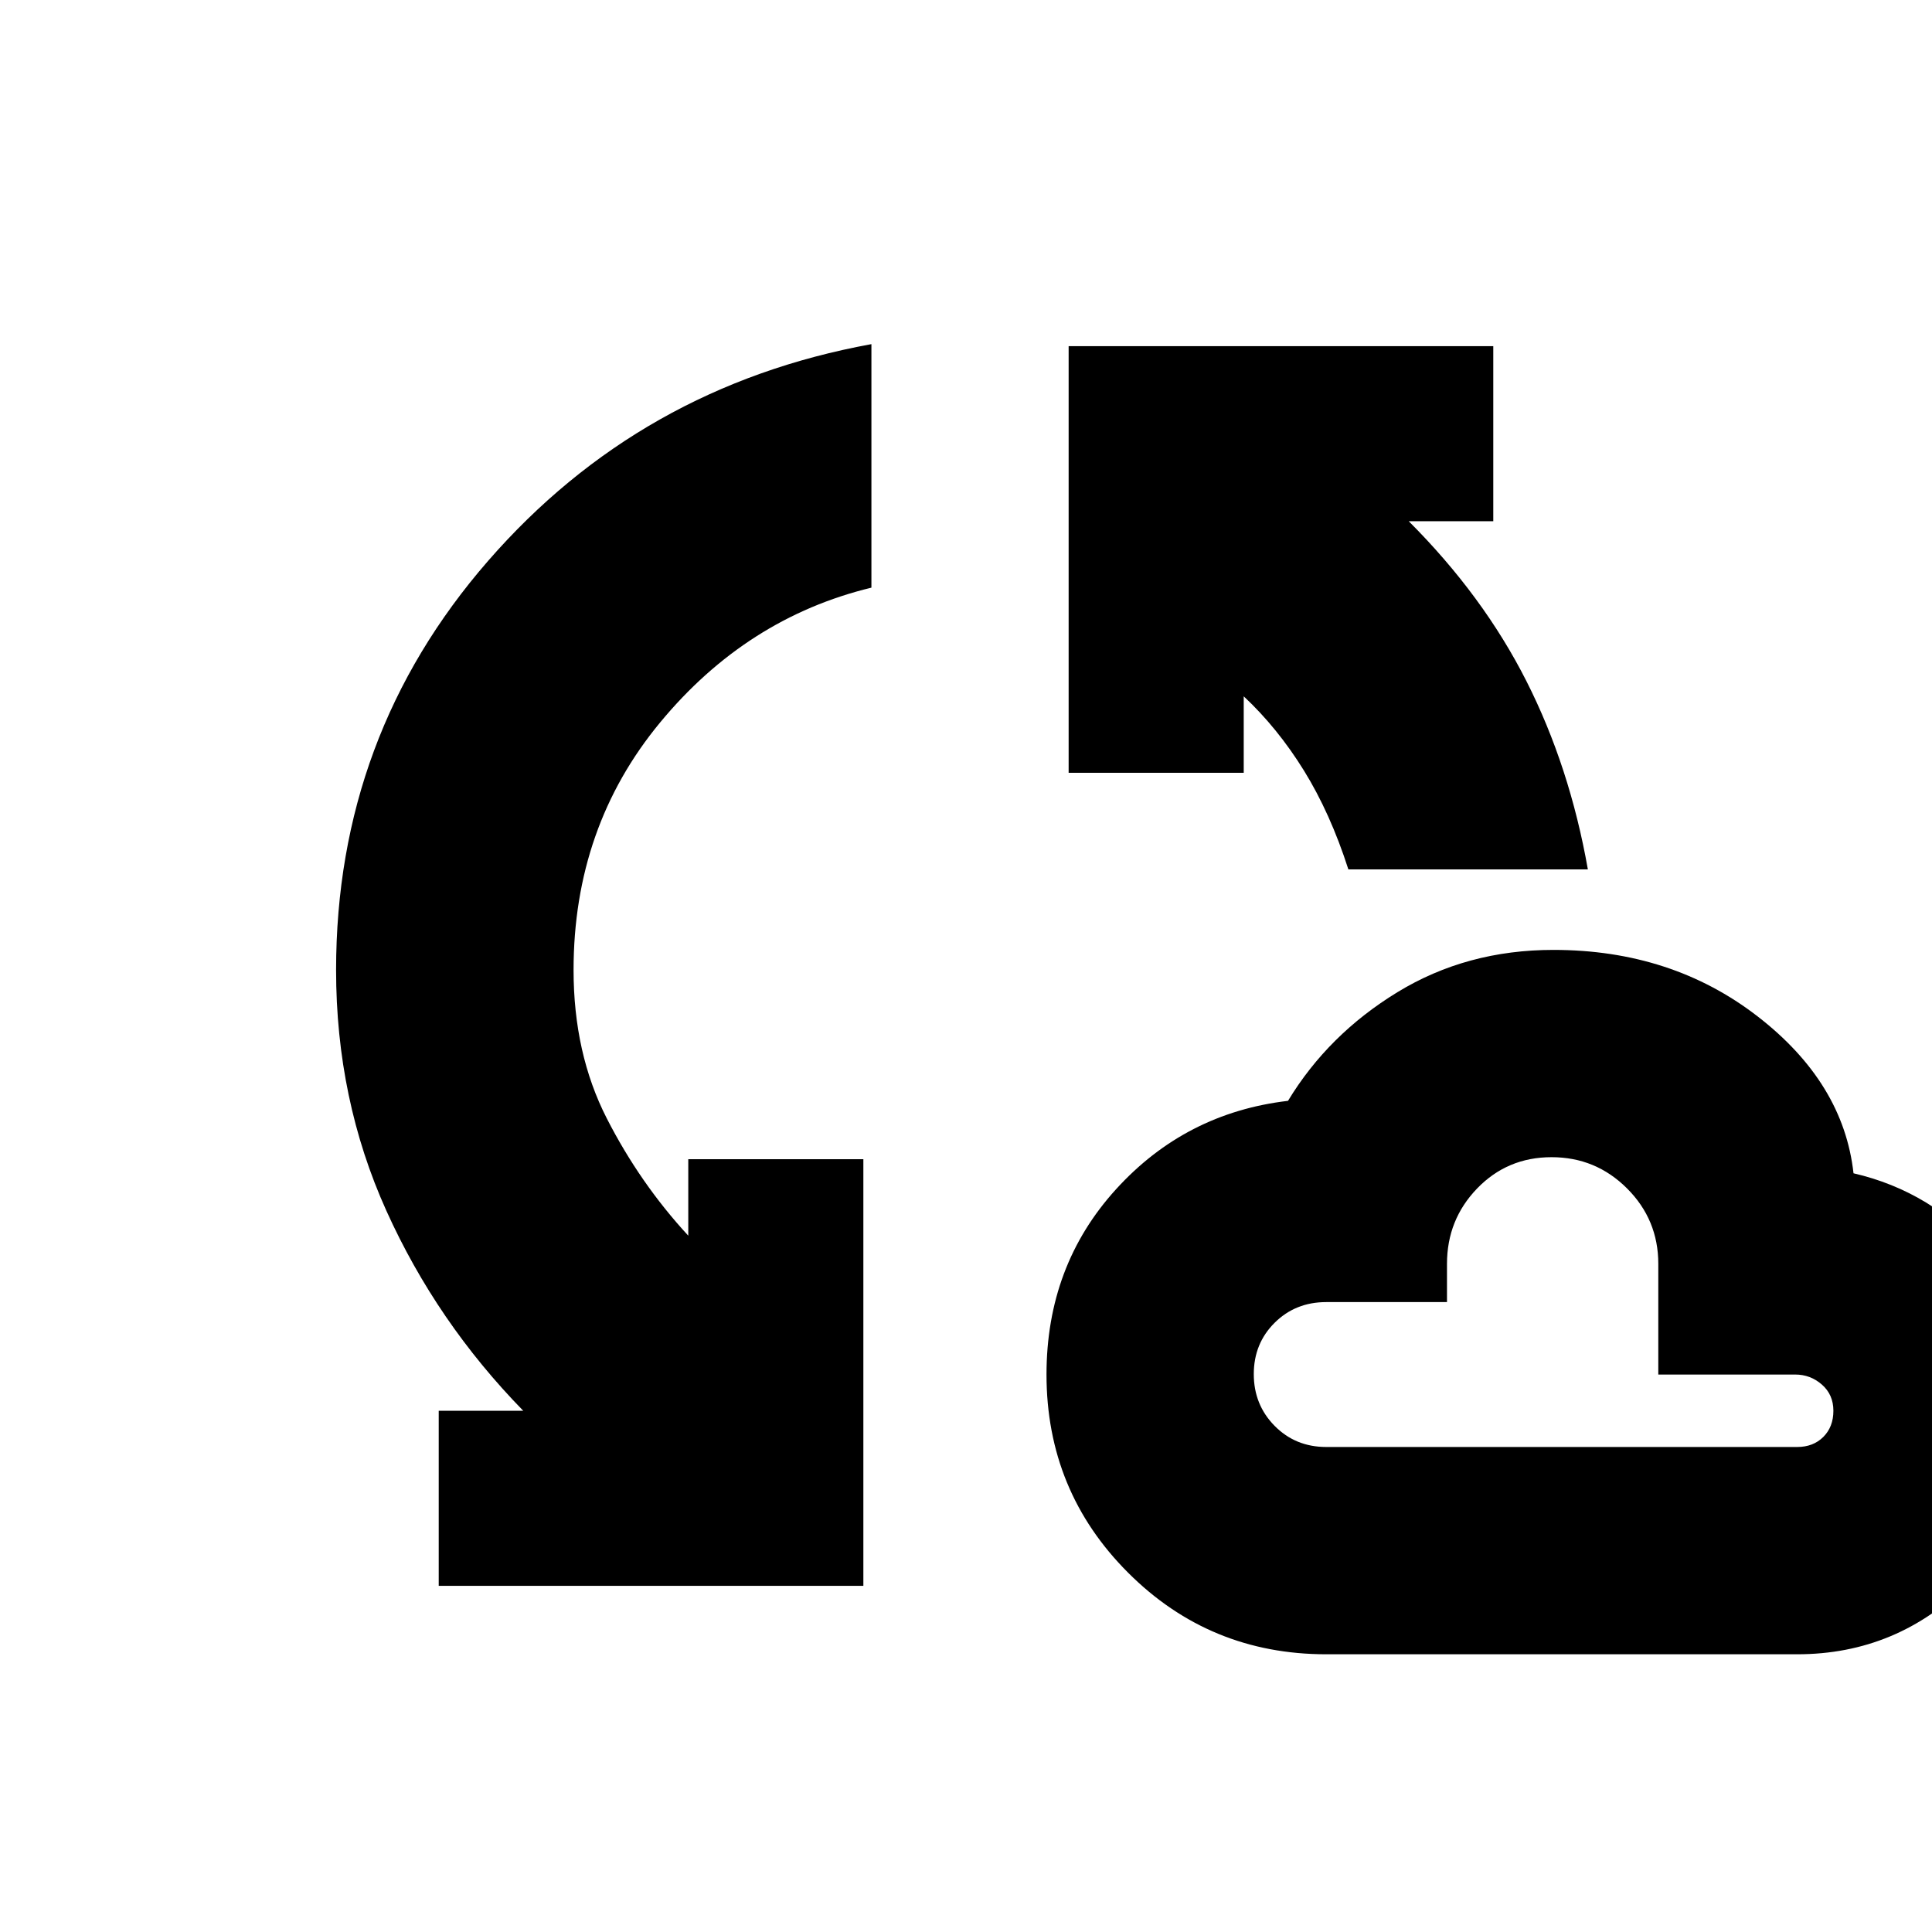 <svg xmlns="http://www.w3.org/2000/svg" height="20" viewBox="0 -960 960 960" width="20"><path d="M218-172v-87h42q-43-44-68-99.357T167-478q0-116.523 75.5-203.261Q318-768 433-789v121q-62 15-105 67t-43 123q0 41.414 16.5 73.707Q318-372 342-346v-38h87v212H218Zm441 34q-57.917 0-98.458-40.542Q520-219.083 520-277q0-54.026 34.5-92.013T640-413q20-33 54.394-54 34.393-21 77.513-21 58.693 0 101.393 33t47.7 78q39 9 66 40t27 78.742q0 48.906-35.6 84.582Q942.8-138 893-138H659Zm11-390q-9-28-22.101-49.144Q634.797-598.289 618-614v38h-87v-212h211v87h-42q37 37 58.5 79.5T789-528H670Zm-11 287h234q8 0 13-5t5-13q0-8-5.7-13t-13.3-5h-68v-55q0-21.957-15.53-37.479Q792.939-385 770.97-385 749-385 734-369.479 719-353.957 719-332v19h-60q-15.3 0-25.65 10.289-10.35 10.29-10.35 25.5Q623-262 633.35-251.5 643.7-241 659-241Zm108-72Z"/></svg>